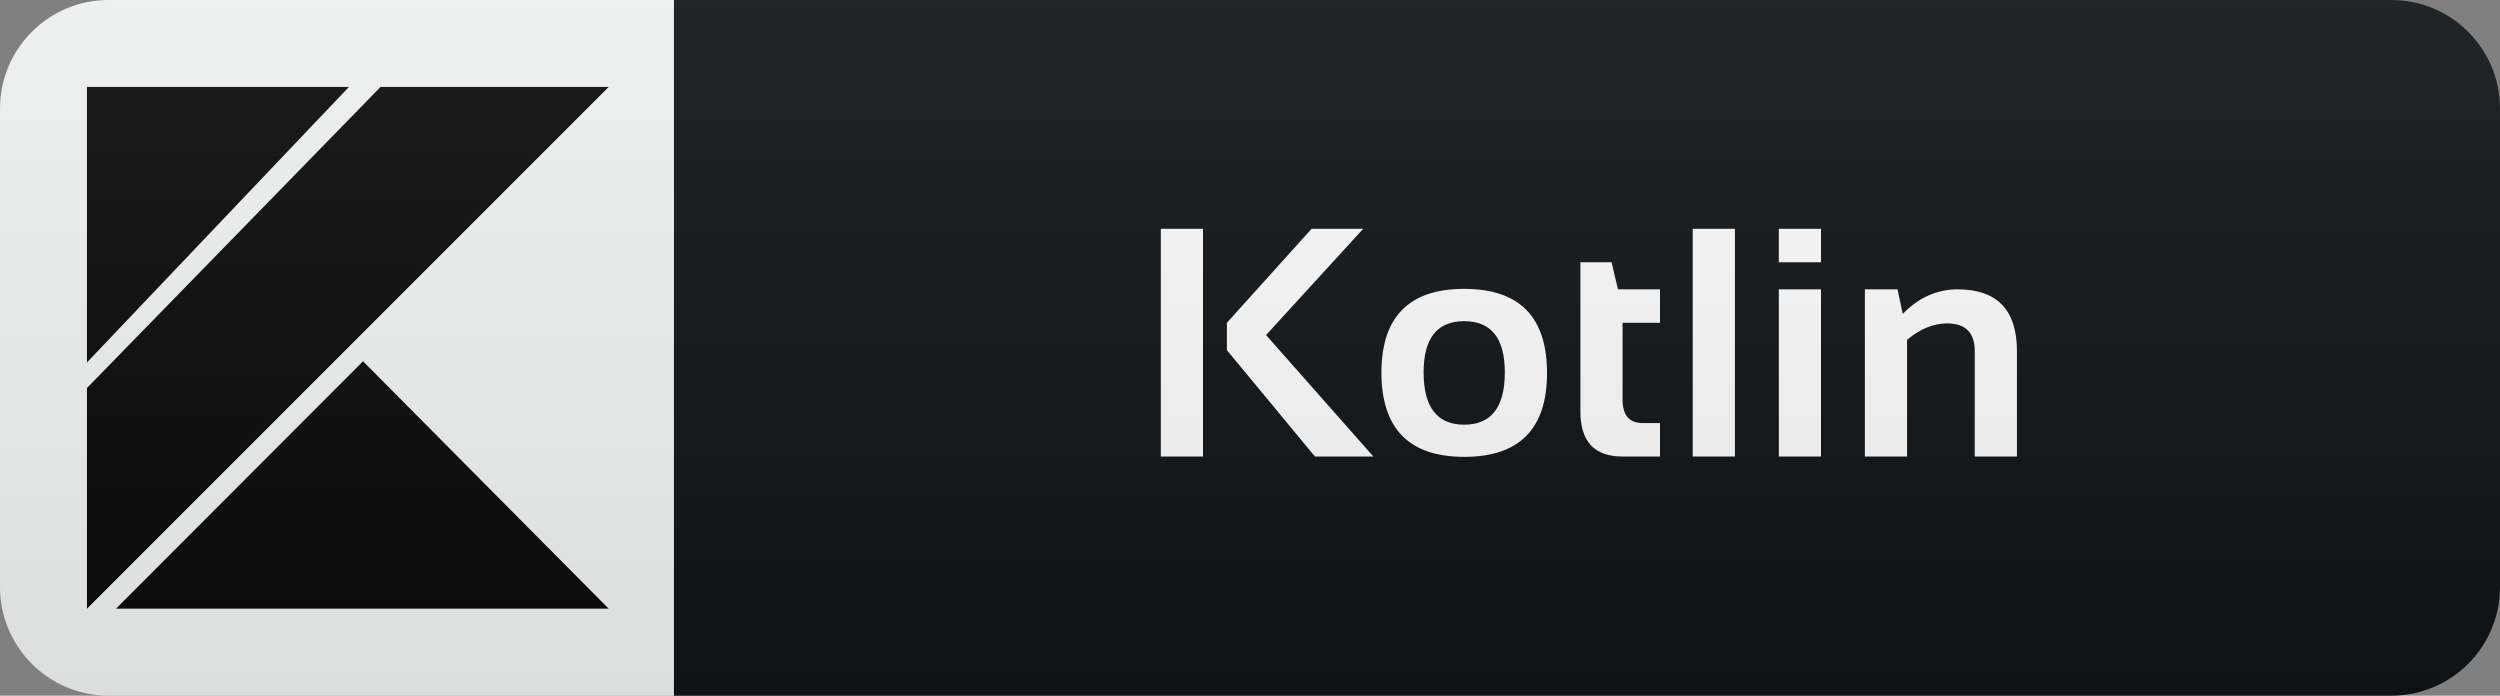 <svg width="115" height="32" viewBox="0 0 115 32" fill="none" xmlns="http://www.w3.org/2000/svg">
<rect x="0" y="0" width="115" height="32" fill="#808080" stroke="none"/>
<path d="M110 0H31V32H110C112.761 32 115 29.761 115 27V5C115 2.239 112.761 0 110 0Z" fill="#0F1418"/>
<path d="M31 0H5C2.239 0 0 2.239 0 5V27C0 29.761 2.239 32 5 32H31V0Z" fill="#F5F6F6"/>
<path d="M4 28V17.848L17.505 4H28L4 28ZM4 4V16.672L16.05 4H4ZM5.335 28H28L16.699 16.618L5.335 28Z" fill="#0A0A0A"/>
<path d="M55.338 10.526V21H53.397V10.526H55.338ZM62.706 10.526L58.239 15.412L63.175 21H60.487L56.437 16.107V14.848L60.333 10.526H62.706ZM65.486 17.125C65.486 18.732 66.109 19.535 67.354 19.535C68.599 19.535 69.222 18.732 69.222 17.125C69.222 15.558 68.599 14.774 67.354 14.774C66.109 14.774 65.486 15.558 65.486 17.125ZM63.545 17.155C63.545 14.577 64.815 13.288 67.354 13.288C69.893 13.288 71.163 14.577 71.163 17.155C71.163 19.728 69.893 21.015 67.354 21.015C64.825 21.015 63.555 19.728 63.545 17.155ZM72.698 12.065H74.133L74.426 13.31H76.36V14.848H74.638V18.385C74.638 19.103 74.949 19.462 75.569 19.462H76.36V21H74.631C73.342 21 72.698 20.309 72.698 18.927V12.065ZM79.806 10.526V21H77.865V10.526H79.806ZM83.766 10.526V12.065H81.825V10.526H83.766ZM83.766 13.31V21H81.825V13.31H83.766ZM85.784 21V13.31H87.285L87.527 14.438C88.264 13.685 89.104 13.31 90.047 13.31C91.868 13.31 92.779 14.257 92.779 16.151V21H90.838V16.151C90.838 15.302 90.415 14.877 89.571 14.877C88.941 14.877 88.326 15.128 87.725 15.631V21H85.784Z" fill="white"/>
<path d="M110 0H5C2.239 0 0 2.239 0 5V27C0 29.761 2.239 32 5 32H110C112.761 32 115 29.761 115 27V5C115 2.239 112.761 0 110 0Z" fill="url(#paint0_linear)"/>
<defs>
<linearGradient id="paint0_linear" x1="0" y1="0" x2="0" y2="32" gradientUnits="userSpaceOnUse">
<stop stop-color="#BBBBBB" stop-opacity="0.1"/>
<stop offset="1" stop-opacity="0.1"/>
</linearGradient>
</defs>
</svg>
